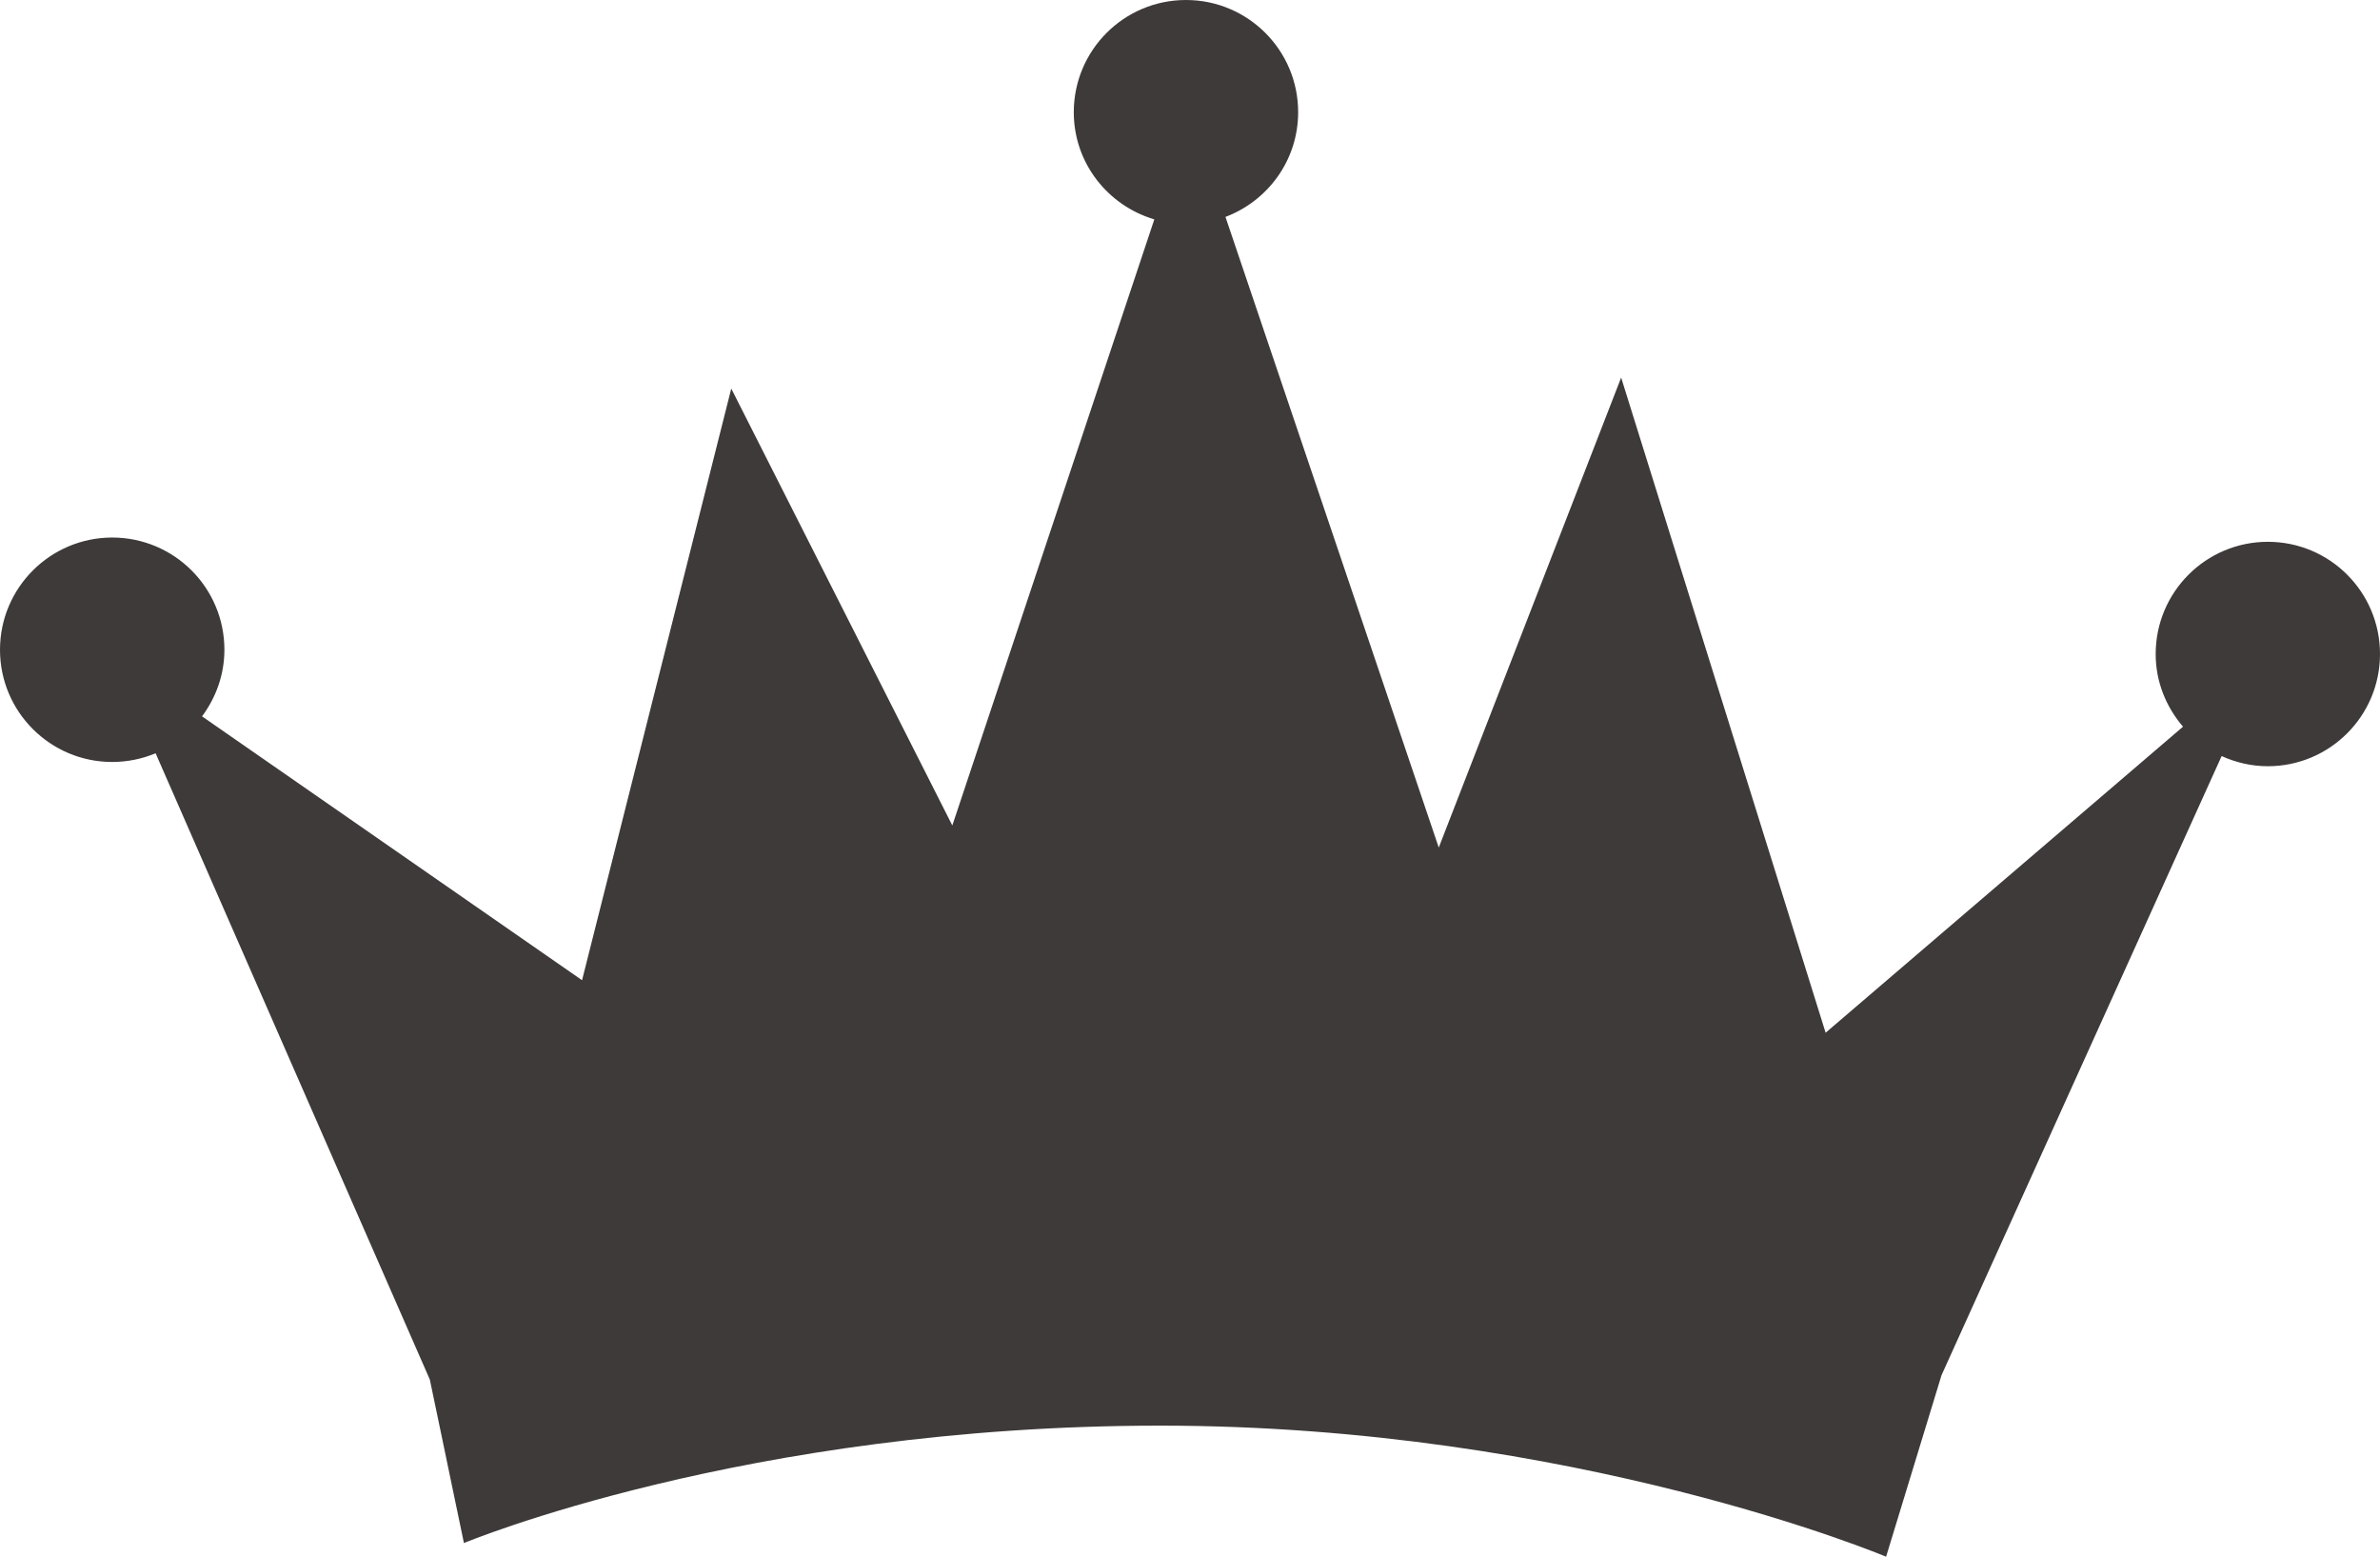<svg version="1.1" id="图层_1" x="0px" y="0px" width="56.943px" height="37.235px" viewBox="0 0 56.943 37.235" enable-background="new 0 0 56.943 37.235" xml:space="preserve" xmlns="http://www.w3.org/2000/svg" xmlns:xlink="http://www.w3.org/1999/xlink" xmlns:xml="http://www.w3.org/XML/1998/namespace">
  <g>
    <path fill="#3E3A39" d="M54.26,12.959c-1.482,0-2.684,1.201-2.684,2.685c0,0.666,0.252,1.268,0.654,1.737l-8.551,7.32l-4.892-15.67
		l-4.364,11.241L29.32,5.188c1.014-0.383,1.739-1.356,1.739-2.504C31.06,1.201,29.857,0,28.375,0s-2.684,1.201-2.684,2.684
		c0,1.217,0.816,2.234,1.927,2.563l-4.833,14.497L17.496,9.294l-3.57,14.151l-9.092-6.311c0.331-0.446,0.535-0.994,0.535-1.593
		c0-1.483-1.201-2.684-2.685-2.684C1.203,12.858,0,14.059,0,15.542c0,1.482,1.203,2.683,2.684,2.683c0.369,0,0.72-0.075,1.039-0.208
		l6.561,14.98l0.283,1.354l0,0l0.283,1.359l0,0l0.25,1.197c0,0,6.727-2.808,16.654-2.808c9.927,0,17.372,3.135,17.372,3.135
		l1.326-4.341l6.702-14.809c0.338,0.153,0.71,0.243,1.105,0.243c1.481,0,2.684-1.201,2.684-2.683
		C56.944,14.161,55.742,12.959,54.26,12.959z" class="color c1"/>
  </g>
</svg>